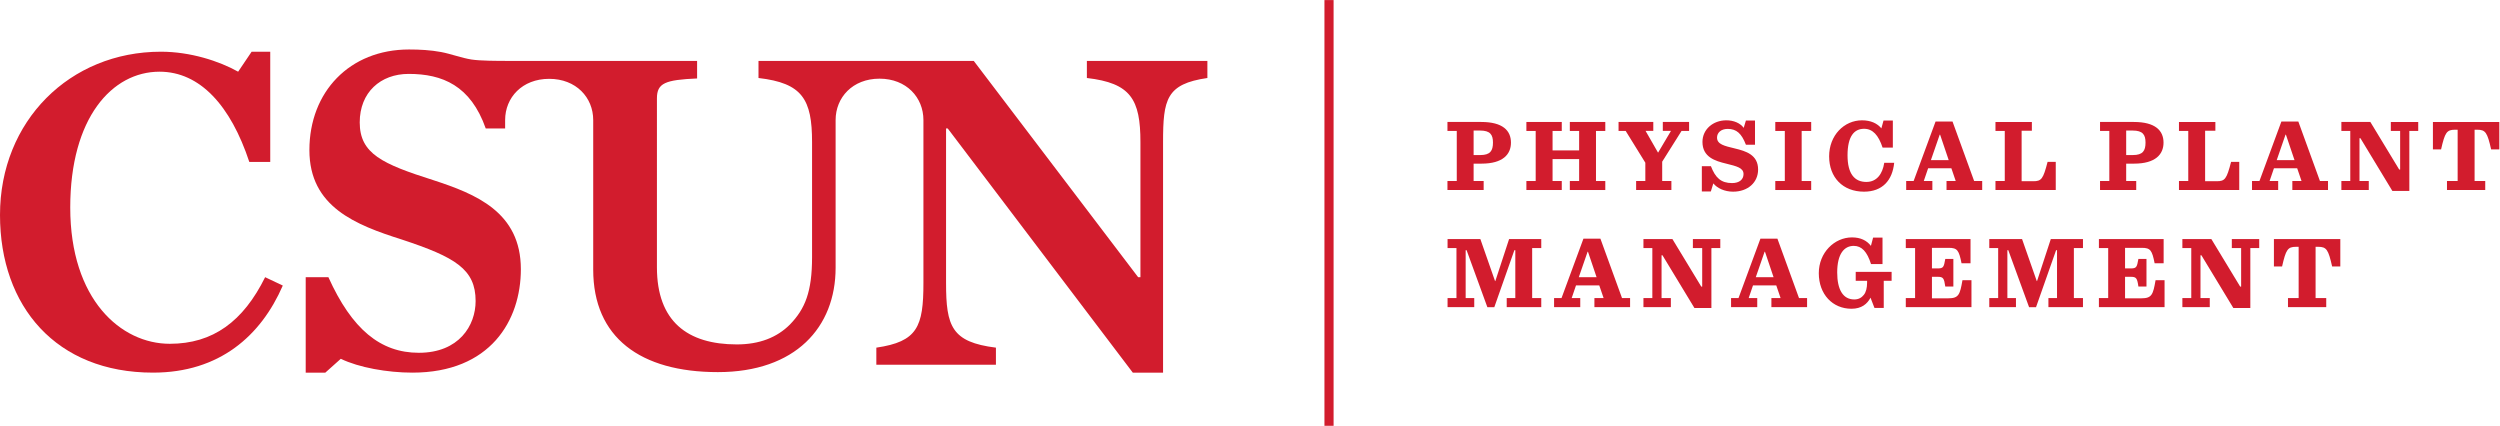 <?xml version="1.0" encoding="UTF-8" standalone="no"?>
<svg
   xmlns:dc="http://purl.org/dc/elements/1.1/"
   xmlns:cc="http://creativecommons.org/ns#"
   xmlns:rdf="http://www.w3.org/1999/02/22-rdf-syntax-ns#"
   xmlns:svg="http://www.w3.org/2000/svg"
   xmlns="http://www.w3.org/2000/svg"
   viewBox="0 0 241.907 41.2"
   height="41.2"
   width="241.907"
   xml:space="preserve"
   id="svg2"
   version="1.1"><defs
     id="defs6" /><g
     transform="matrix(1.333,0,0,-1.333,0,41.2)"
     id="g10"><g
       transform="scale(0.1)"
       id="g12"><path
         id="path14"
         style="fill:#d21c2d;fill-opacity:1;fill-rule:nonzero;stroke:none"
         d="m 844.266,38.578 h -21.961 l -134.34,177.238 -1.219,0.043 V 103.648 c 0,-31.511 4.02,-42.902 36.199,-46.929 V 44.316 h -86.808 v 12.402 c 29.828,4.359 34.179,15.09 34.179,46.929 v 118.29 c 0,16.332 -12.269,30.031 -31.871,30.031 -19.601,0 -31.871,-13.699 -31.871,-30.031 V 114.707 c 0,-43.238 -29.168,-75.75 -85.469,-75.75 -56.308,0 -90.492,25.141 -90.492,74.41 v 8.121 62.219 38.231 c 0,16.332 -12.367,29.91 -31.968,29.91 -19.598,0 -31.969,-13.578 -31.969,-29.91 v -6.11 h -14.082 c -10.957,31.149 -31.469,39.602 -55.938,39.602 -20.453,0 -35.531,-13.41 -35.531,-35.192 0,-22.789 16.43,-30.172 53.301,-41.898 30.828,-10.051 63.668,-23.121 63.668,-64.684 0,-37.199 -22.117,-75.078 -78.758,-75.078 -18.102,0 -38.883,3.699 -51.949,10.051 L 236.145,38.578 h -14.231 v 69.281 h 16.473 c 17.097,-37.863 37.816,-54.871 65.648,-54.871 29.149,0 41.219,19.781 41.219,37.551 0,23.117 -14.75,31.828 -53.289,44.57 -33.852,10.719 -67.371,23.789 -67.371,65.02 0,42.23 29.16,73.027 72.32,73.027 7.781,0 15.609,-0.418 23.27,-1.847 6.902,-1.289 15.121,-4.36 22.089,-5.442 6.348,-0.976 19.051,-1.008 26.344,-1.008 0.555,0 1.082,0 1.567,0 4.183,0 7.343,0.004 10.164,0.004 5.644,0 9.929,-0.004 18.297,-0.004 h 48.949 41.14 17.289 v -12.742 c -23.128,-1 -29.16,-3.347 -29.16,-14.41 V 115.039 c 0,-39.211 22.121,-55.973 57.981,-55.973 16.429,0 29.16,5.031 38.543,14.41 11.058,11.402 16.09,23.801 16.09,48.941 v 83.449 c 0,31.172 -7.032,42.903 -38.883,46.59 v 12.402 h 85.543 70.718 l 119.329,-157 h 1.66 v 98.008 c 0,31.172 -7.039,42.903 -38.879,46.59 v 12.402 h 87.48 v -12.402 c -29.832,-4.359 -32.179,-15.418 -32.179,-46.59 V 38.578" /><path
         id="path16"
         style="fill:#d21c2d;fill-opacity:1;fill-rule:nonzero;stroke:none"
         d="M 111.078,38.586 C 40.859,38.586 0,86.523 0,153.047 c 0,68.187 50.648,118.496 116.828,118.496 21.274,0 42.203,-6.758 56.043,-14.508 l 9.789,14.508 h 13.512 v -80.02 H 180.98 c -13.511,40.852 -35.8,65.512 -65.171,65.512 -34.43,0 -64.821,-33.43 -64.821,-98.601 0,-66.848 36.801,-98.918 72.25,-98.918 31.403,0 53.34,16.27 69.223,48.347 l 12.82,-6.078 C 189.43,65.356 159.371,38.586 111.078,38.586" /><path
         id="path18"
         style="fill:#d21c2d;fill-opacity:1;fill-rule:nonzero;stroke:none"
         d="m 961.414,0 h 6.641 v 309.012 h -6.641 V 0" /><path
         id="path20"
         style="fill:#d21c2d;fill-opacity:1;fill-rule:nonzero;stroke:none"
         d="m 1074.51,196.52 c 7.28,0 9.24,3.085 9.24,9.089 0,5.704 -2.03,8.704 -9.31,8.704 h -4.74 V 196.52 Z m -23.8,-18.84 h 6.76 v 36.34 h -6.76 v 6.523 h 24.55 c 15.55,0 21.55,-6.23 21.55,-15.012 0,-8.484 -5.86,-15.242 -21.39,-15.242 h -5.72 V 177.68 h 7.29 v -6.532 h -26.28 v 6.532" /><path
         id="path22"
         style="fill:#d21c2d;fill-opacity:1;fill-rule:nonzero;stroke:none"
         d="m 1108.01,177.68 h 6.75 v 36.34 h -6.75 v 6.523 h 25.68 v -6.523 h -6.68 v -14.122 h 19.29 v 14.122 h -6.76 v 6.523 h 25.75 v -6.523 h -6.76 v -36.34 h 6.76 v -6.532 h -25.75 v 6.532 h 6.76 v 15.918 h -19.29 V 177.68 h 6.68 v -6.532 h -25.68 v 6.532" /><path
         id="path24"
         style="fill:#d21c2d;fill-opacity:1;fill-rule:nonzero;stroke:none"
         d="m 1212.98,214.086 h -5.94 v 6.457 h 19.07 v -6.523 h -5.48 l -14.04,-22.305 V 177.68 h 6.68 v -6.532 h -25.6 v 6.532 h 6.68 v 13.285 l -14.26,23.055 h -5.18 v 6.523 h 25.22 v -6.457 h -5.62 l 9.08,-15.84 9.39,15.84" /><path
         id="path26"
         style="fill:#d21c2d;fill-opacity:1;fill-rule:nonzero;stroke:none"
         d="m 1235.37,188.414 h 6.6 c 3.23,-8.406 7.36,-12.234 15.32,-12.234 5.33,0 8.34,2.625 8.34,6.531 0,4.578 -5.03,5.703 -12.55,7.578 -8.1,1.953 -17.26,4.734 -17.26,15.77 0,9.16 7.73,15.683 17.34,15.683 5.4,0 10.06,-2.019 12.61,-5.476 l 1.59,5.332 h 6.6 v -17.571 h -6.6 c -3.16,8.184 -6.84,11.485 -13.22,11.485 -5.03,0 -7.74,-2.93 -7.74,-6.297 0,-4.961 5.48,-6.082 12.91,-7.891 8.05,-1.941 16.9,-4.582 16.9,-15.312 0,-9.383 -7.43,-16.067 -18.17,-16.067 -6.16,0 -11.56,2.551 -14.34,6.008 l -1.8,-5.859 h -6.53 v 18.32" /><path
         id="path28"
         style="fill:#d21c2d;fill-opacity:1;fill-rule:nonzero;stroke:none"
         d="m 1288.69,177.68 h 6.91 v 36.34 h -6.91 v 6.523 h 26.06 v -6.523 h -6.92 v -36.34 h 6.92 v -6.532 h -26.06 v 6.532" /><path
         id="path30"
         style="fill:#d21c2d;fill-opacity:1;fill-rule:nonzero;stroke:none"
         d="m 1327.77,195.543 c 0,15.391 10.96,26.199 23.87,26.199 6.31,0 11.04,-2.176 14.05,-5.847 l 1.57,5.703 h 6.76 V 201.93 h -7.44 c -2.99,9.082 -7.2,13.66 -13.43,13.66 -7.05,0 -12.02,-5.176 -12.02,-19.293 0,-13.508 5.19,-19.289 13.67,-19.289 7.43,0 11.71,5.625 12.98,13.887 h 7.21 c -1.28,-12.762 -8.55,-20.95 -21.92,-20.95 -15.39,0 -25.3,10.364 -25.3,25.598" /><path
         id="path32"
         style="fill:#d21c2d;fill-opacity:1;fill-rule:nonzero;stroke:none"
         d="m 1401.65,192.848 h 12.92 l -6.24,18.465 h -0.29 z m 14.87,-5.938 h -16.89 l -3.15,-9.23 h 6.23 v -6.532 h -19 v 6.532 h 5.4 l 15.92,43.164 h 12.32 l 15.69,-43.164 h 5.85 v -6.532 h -25.9 v 6.532 h 6.68 l -3.15,9.23" /><path
         id="path34"
         style="fill:#d21c2d;fill-opacity:1;fill-rule:nonzero;stroke:none"
         d="m 1474.94,220.543 v -6.379 h -7.44 v -36.641 h 8.42 c 5.93,0 7.21,1.504 10.43,14.043 h 5.93 v -20.418 h -43.76 v 6.532 h 6.75 v 36.34 h -6.75 v 6.523 h 26.42" /><path
         id="path36"
         style="fill:#d21c2d;fill-opacity:1;fill-rule:nonzero;stroke:none"
         d="m 1548.2,196.52 c 7.29,0 9.24,3.085 9.24,9.089 0,5.704 -2.03,8.704 -9.3,8.704 h -4.74 V 196.52 Z m -23.78,-18.84 h 6.74 v 36.34 h -6.74 v 6.523 h 24.54 c 15.54,0 21.55,-6.23 21.55,-15.012 0,-8.484 -5.86,-15.242 -21.4,-15.242 h -5.71 V 177.68 h 7.29 v -6.532 h -26.27 v 6.532" /><path
         id="path38"
         style="fill:#d21c2d;fill-opacity:1;fill-rule:nonzero;stroke:none"
         d="m 1608.15,220.543 v -6.379 h -7.45 v -36.641 h 8.42 c 5.93,0 7.21,1.504 10.43,14.043 h 5.93 v -20.418 h -43.76 v 6.532 h 6.75 v 36.34 h -6.75 v 6.523 h 26.43" /><path
         id="path40"
         style="fill:#d21c2d;fill-opacity:1;fill-rule:nonzero;stroke:none"
         d="m 1652.68,192.848 h 12.91 l -6.23,18.465 h -0.3 z m 14.86,-5.938 h -16.88 l -3.16,-9.23 h 6.23 v -6.532 h -18.99 v 6.532 h 5.4 l 15.92,43.164 h 12.31 l 15.69,-43.164 h 5.85 v -6.532 h -25.89 v 6.532 h 6.67 l -3.15,9.23" /><path
         id="path42"
         style="fill:#d21c2d;fill-opacity:1;fill-rule:nonzero;stroke:none"
         d="m 1713.43,208.758 h -0.67 V 177.68 h 6.74 v -6.532 h -19.89 v 6.532 h 6.46 v 36.34 h -6.46 v 6.523 h 21.03 l 20.94,-34.531 h 0.68 v 28.008 h -6.76 v 6.523 h 19.89 v -6.523 h -6.45 v -43.547 h -12.32 l -23.19,38.285" /><path
         id="path44"
         style="fill:#d21c2d;fill-opacity:1;fill-rule:nonzero;stroke:none"
         d="m 1776.27,177.68 h 7.74 v 37.238 h -1.89 c -6.07,0 -7.35,-2.031 -10.13,-14.27 h -5.93 v 19.895 h 48.2 v -19.895 h -5.94 c -2.77,12.239 -4.05,14.27 -10.13,14.27 h -1.88 V 177.68 h 7.73 v -6.532 h -27.77 v 6.532" /><path
         id="path46"
         style="fill:#d21c2d;fill-opacity:1;fill-rule:nonzero;stroke:none"
         d="m 1050.79,92.688 h 6.46 v 36.336 h -6.46 v 6.524 h 23.8 l 10.66,-30.477 h 0.23 l 9.98,30.477 h 23.35 v -6.524 h -6.61 V 92.688 h 6.61 v -6.535 h -25.08 v 6.535 h 6.24 v 34.754 h -0.69 l -14.56,-41.367 h -5.03 l -15.08,41.367 h -0.68 V 92.688 h 6.23 v -6.535 h -19.37 v 6.535" /><path
         id="path48"
         style="fill:#d21c2d;fill-opacity:1;fill-rule:nonzero;stroke:none"
         d="m 1146.05,107.852 h 12.91 l -6.23,18.468 h -0.29 z m 14.86,-5.938 h -16.88 l -3.15,-9.226 h 6.23 v -6.535 h -19 v 6.535 h 5.4 l 15.92,43.164 h 12.31 l 15.7,-43.164 h 5.85 v -6.535 h -25.9 v 6.535 h 6.68 l -3.16,9.226" /><path
         id="path50"
         style="fill:#d21c2d;fill-opacity:1;fill-rule:nonzero;stroke:none"
         d="m 1206.8,123.762 h -0.67 V 92.688 h 6.75 v -6.535 h -19.9 v 6.535 h 6.46 v 36.336 h -6.46 v 6.524 h 21.03 l 20.95,-34.531 h 0.67 v 28.007 h -6.76 v 6.524 h 19.9 v -6.524 h -6.46 V 85.481 H 1230 l -23.2,38.282" /><path
         id="path52"
         style="fill:#d21c2d;fill-opacity:1;fill-rule:nonzero;stroke:none"
         d="m 1274.53,107.852 h 12.91 l -6.23,18.468 h -0.29 z m 14.87,-5.938 h -16.89 l -3.15,-9.226 h 6.23 v -6.535 h -19 v 6.535 h 5.4 l 15.92,43.164 h 12.32 l 15.69,-43.164 h 5.85 v -6.535 h -25.9 v 6.535 h 6.68 l -3.15,9.226" /><path
         id="path54"
         style="fill:#d21c2d;fill-opacity:1;fill-rule:nonzero;stroke:none"
         d="m 1344,84.953 c -13.74,0 -23.73,10.508 -23.73,25.82 0,14.942 11.34,25.977 24.1,25.977 6.24,0 10.74,-2.246 13.74,-6.152 l 1.58,6.004 h 6.83 v -19.219 h -8.33 c -2.86,9.015 -6.76,13.215 -12.54,13.215 -6.91,0 -12.02,-5.703 -12.02,-19.297 0,-12.383 4.14,-19.59 12.4,-19.59 3.3,0 5.4,1.426 6.9,3.301 1.65,1.953 2.4,5.254 2.4,8.855 v 1.36 h -8.26 v 6.523 h 26.06 v -6.523 h -5.71 V 85.559 h -6.75 l -2.86,7.43 c -2.4,-4.578 -6.53,-8.035 -13.81,-8.035" /><path
         id="path56"
         style="fill:#d21c2d;fill-opacity:1;fill-rule:nonzero;stroke:none"
         d="m 1383.42,92.688 h 6.75 v 36.336 h -6.75 v 6.524 h 46.99 V 117.98 h -6.53 c -1.88,9.383 -3,11.192 -9.31,11.192 H 1402.4 V 114.23 h 4.07 c 4.2,0 4.58,0.829 5.62,6.903 h 5.86 v -20.039 h -5.86 c -0.9,6.152 -1.5,7.051 -5.62,7.051 h -4.07 V 92.531 h 11.87 c 7.59,0 8.49,2.703 10.28,13.145 h 6.54 V 86.152 h -47.67 v 6.535" /><path
         id="path58"
         style="fill:#d21c2d;fill-opacity:1;fill-rule:nonzero;stroke:none"
         d="m 1444.02,92.688 h 6.45 v 36.336 h -6.45 v 6.524 h 23.79 l 10.67,-30.477 h 0.22 l 9.98,30.477 h 23.35 v -6.524 h -6.6 V 92.688 h 6.6 v -6.535 h -25.08 v 6.535 h 6.24 v 34.754 h -0.68 l -14.56,-41.367 h -5.03 l -15.09,41.367 h -0.67 V 92.688 h 6.23 v -6.535 h -19.37 v 6.535" /><path
         id="path60"
         style="fill:#d21c2d;fill-opacity:1;fill-rule:nonzero;stroke:none"
         d="m 1523.6,92.688 h 6.74 v 36.336 h -6.74 v 6.524 h 46.99 V 117.98 h -6.54 c -1.87,9.383 -2.99,11.192 -9.3,11.192 h -12.17 V 114.23 h 4.06 c 4.2,0 4.58,0.829 5.63,6.903 h 5.86 v -20.039 h -5.86 c -0.9,6.152 -1.51,7.051 -5.63,7.051 h -4.06 V 92.531 h 11.86 c 7.59,0 8.49,2.703 10.29,13.145 h 6.53 V 86.152 h -47.66 v 6.535" /><path
         id="path62"
         style="fill:#d21c2d;fill-opacity:1;fill-rule:nonzero;stroke:none"
         d="m 1598.01,123.762 h -0.67 V 92.688 h 6.74 v -6.535 h -19.89 v 6.535 h 6.46 v 36.336 h -6.46 v 6.524 h 21.03 l 20.94,-34.531 h 0.68 v 28.007 h -6.76 v 6.524 h 19.89 v -6.524 h -6.45 V 85.481 h -12.32 l -23.19,38.282" /><path
         id="path64"
         style="fill:#d21c2d;fill-opacity:1;fill-rule:nonzero;stroke:none"
         d="m 1660.85,92.688 h 7.74 v 37.234 h -1.89 c -6.07,0 -7.35,-2.031 -10.13,-14.266 h -5.93 v 19.891 h 48.2 v -19.891 h -5.94 c -2.77,12.235 -4.05,14.266 -10.13,14.266 h -1.88 V 92.688 h 7.73 v -6.535 h -27.77 v 6.535" /></g></g></svg>